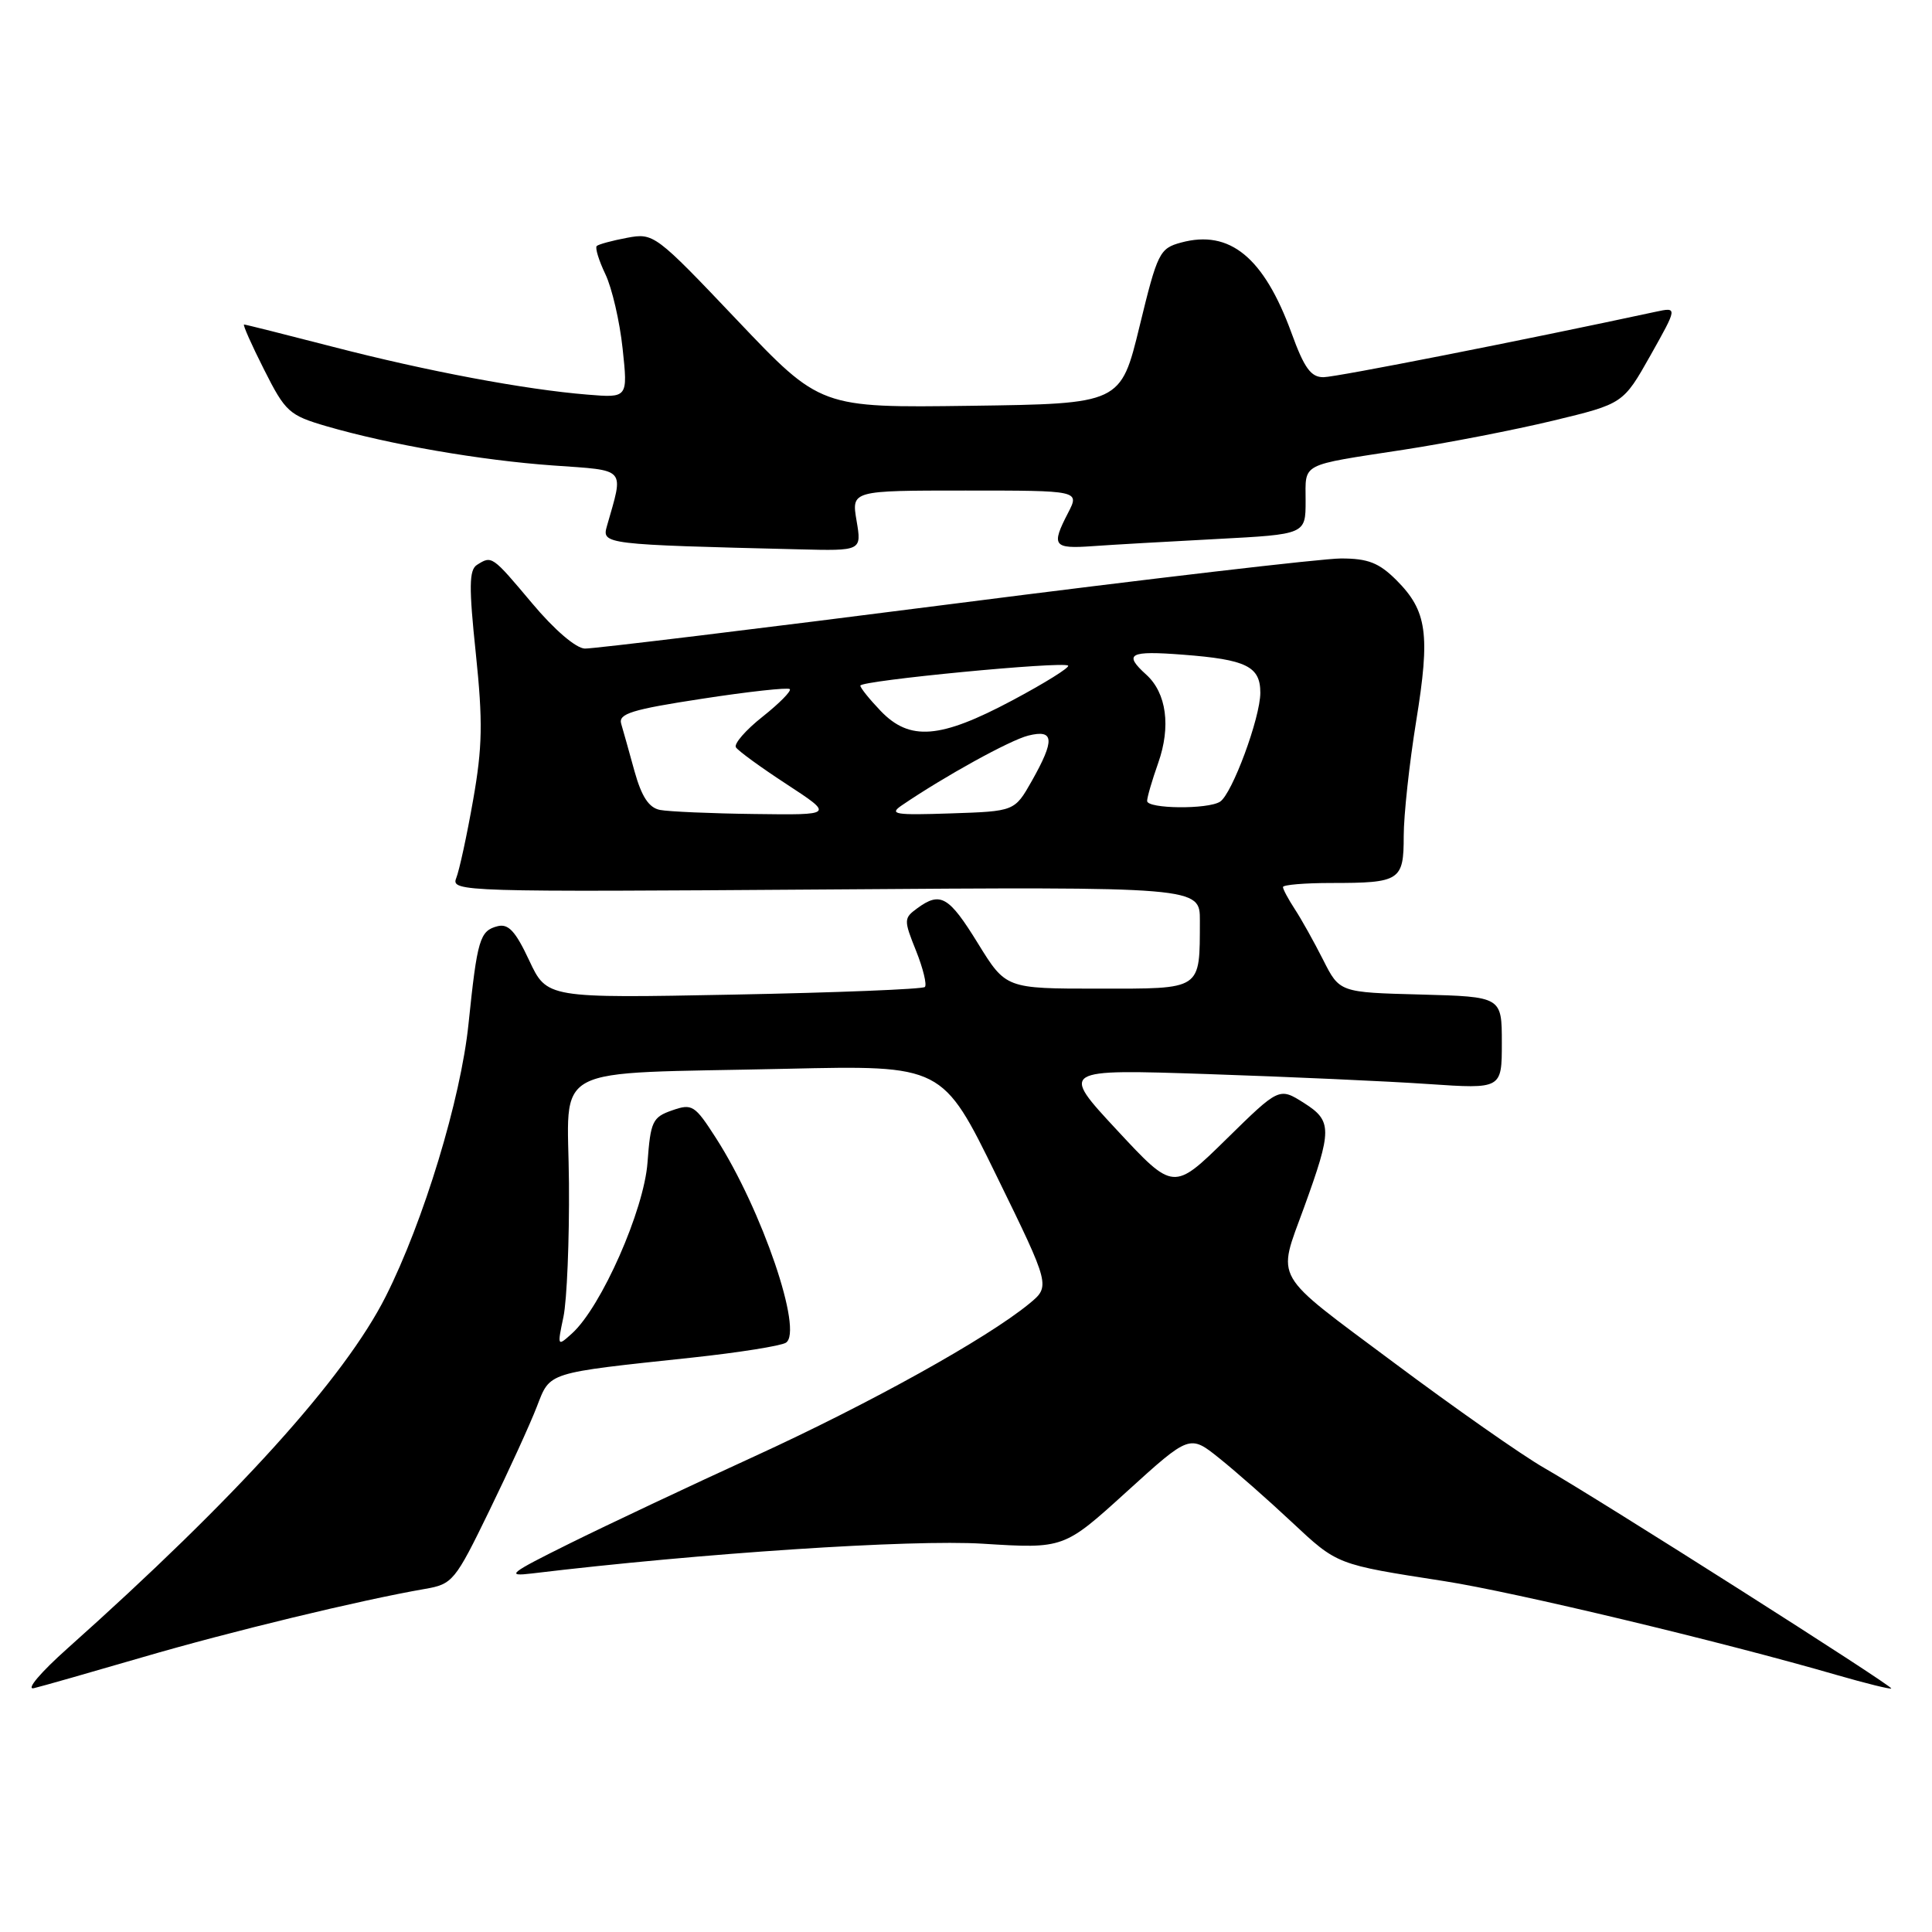 <?xml version="1.0" encoding="UTF-8" standalone="no"?>
<!DOCTYPE svg PUBLIC "-//W3C//DTD SVG 1.1//EN" "http://www.w3.org/Graphics/SVG/1.1/DTD/svg11.dtd" >
<svg xmlns="http://www.w3.org/2000/svg" xmlns:xlink="http://www.w3.org/1999/xlink" version="1.1" viewBox="0 0 256 256">
 <g >
 <path fill="currentColor"
d=" M 18.86 219.60 C 30.51 216.19 47.81 212.01 56.31 210.54 C 59.97 209.91 60.30 209.51 64.83 200.19 C 67.43 194.86 70.26 188.66 71.13 186.40 C 72.94 181.75 72.23 181.97 91.70 179.89 C 97.85 179.23 103.45 178.34 104.13 177.92 C 106.48 176.47 100.97 160.31 94.89 150.83 C 92.06 146.42 91.72 146.20 89.06 147.13 C 86.46 148.03 86.20 148.60 85.80 154.02 C 85.35 160.32 79.68 173.17 75.80 176.68 C 73.85 178.45 73.83 178.41 74.66 174.49 C 75.12 172.29 75.45 164.33 75.39 156.79 C 75.28 140.68 72.12 142.35 104.19 141.62 C 124.88 141.15 124.88 141.15 132.04 155.79 C 139.20 170.43 139.20 170.43 136.35 172.77 C 130.72 177.38 115.22 185.99 100.00 192.96 C 91.47 196.86 80.45 202.06 75.50 204.51 C 67.49 208.48 66.94 208.92 70.50 208.49 C 92.75 205.81 120.80 203.96 130.23 204.55 C 140.97 205.22 140.97 205.22 149.30 197.65 C 157.64 190.08 157.64 190.08 161.57 193.23 C 163.73 194.96 168.03 198.74 171.12 201.64 C 177.25 207.37 177.02 207.28 191.38 209.51 C 200.69 210.96 228.05 217.50 243.43 221.96 C 247.25 223.06 250.47 223.86 250.60 223.73 C 250.89 223.45 211.97 198.72 204.60 194.50 C 201.71 192.85 192.72 186.55 184.62 180.50 C 168.39 168.39 169.22 169.83 172.79 160.00 C 176.53 149.69 176.53 148.53 172.80 146.16 C 169.50 144.07 169.50 144.07 162.50 150.94 C 155.50 157.81 155.50 157.81 148.00 149.74 C 140.50 141.67 140.50 141.67 160.00 142.32 C 170.72 142.68 183.89 143.27 189.25 143.64 C 199.00 144.30 199.00 144.30 199.00 138.18 C 199.00 132.07 199.00 132.07 188.25 131.78 C 177.50 131.50 177.50 131.50 175.32 127.18 C 174.12 124.81 172.44 121.79 171.57 120.47 C 170.71 119.15 170.00 117.83 170.00 117.54 C 170.00 117.24 172.89 117.00 176.42 117.00 C 185.52 117.00 186.00 116.69 186.00 110.78 C 186.00 108.03 186.74 101.18 187.65 95.56 C 189.53 83.99 189.10 80.95 185.03 76.87 C 182.72 74.57 181.27 74.00 177.69 74.00 C 175.23 74.00 152.14 76.70 126.36 80.00 C 100.59 83.30 78.60 85.97 77.50 85.94 C 76.32 85.91 73.44 83.44 70.51 79.94 C 65.18 73.60 65.18 73.60 63.20 74.85 C 62.15 75.52 62.12 77.77 63.05 86.60 C 63.99 95.63 63.93 98.98 62.69 106.01 C 61.87 110.68 60.86 115.34 60.45 116.36 C 59.73 118.16 61.30 118.20 109.35 117.86 C 159.00 117.50 159.00 117.50 158.99 122.00 C 158.96 131.29 159.39 131.00 145.53 131.00 C 133.28 131.00 133.28 131.00 129.58 125.00 C 125.72 118.74 124.61 118.10 121.53 120.36 C 119.75 121.66 119.74 121.90 121.38 125.98 C 122.32 128.33 122.84 130.49 122.55 130.78 C 122.26 131.07 110.87 131.53 97.24 131.79 C 72.47 132.27 72.47 132.27 70.12 127.26 C 68.30 123.37 67.36 122.36 65.92 122.73 C 63.57 123.34 63.24 124.47 62.08 135.67 C 61.06 145.63 56.13 161.84 51.11 171.79 C 45.65 182.61 31.32 198.45 9.00 218.37 C 5.35 221.62 3.38 223.96 4.50 223.69 C 5.60 223.43 12.06 221.58 18.86 219.60 Z  M 113.50 69.00 C 112.82 65.00 112.82 65.00 127.94 65.00 C 143.05 65.00 143.05 65.00 141.53 67.95 C 139.26 72.33 139.56 72.74 144.75 72.37 C 147.36 72.18 154.79 71.76 161.25 71.42 C 173.00 70.80 173.00 70.80 173.00 66.37 C 173.00 61.27 172.12 61.72 186.00 59.59 C 191.78 58.70 200.68 56.97 205.79 55.74 C 215.08 53.50 215.08 53.50 218.69 47.10 C 222.29 40.69 222.29 40.69 219.39 41.31 C 201.85 45.09 177.06 49.97 175.38 49.98 C 173.71 50.00 172.82 48.78 171.13 44.12 C 167.47 34.10 162.95 30.39 156.50 32.14 C 153.65 32.91 153.37 33.47 151.00 43.23 C 148.50 53.50 148.50 53.50 128.60 53.77 C 108.71 54.04 108.71 54.04 97.69 42.44 C 86.83 31.00 86.62 30.85 83.09 31.51 C 81.11 31.88 79.31 32.37 79.07 32.60 C 78.83 32.83 79.35 34.52 80.22 36.34 C 81.09 38.16 82.12 42.60 82.50 46.19 C 83.20 52.73 83.20 52.73 77.85 52.29 C 69.57 51.62 56.61 49.19 44.10 45.95 C 37.83 44.33 32.54 43.00 32.34 43.00 C 32.14 43.00 33.33 45.69 34.99 48.97 C 37.82 54.59 38.31 55.03 43.27 56.48 C 51.64 58.91 63.72 61.00 73.32 61.68 C 83.13 62.38 82.66 61.85 80.42 69.71 C 79.73 72.12 80.04 72.16 105.84 72.79 C 114.18 73.00 114.18 73.00 113.50 69.00 Z  M 87.45 107.32 C 85.98 107.03 85.02 105.57 84.08 102.21 C 83.37 99.62 82.57 96.78 82.31 95.90 C 81.92 94.57 83.72 94.01 93.02 92.59 C 99.17 91.64 104.40 91.07 104.65 91.31 C 104.89 91.56 103.27 93.20 101.04 94.97 C 98.81 96.73 97.23 98.56 97.51 99.02 C 97.80 99.49 100.84 101.70 104.26 103.93 C 110.48 108.00 110.48 108.00 99.99 107.86 C 94.22 107.79 88.58 107.54 87.45 107.32 Z  M 119.50 106.71 C 125.17 102.85 133.82 98.08 136.25 97.47 C 139.70 96.61 139.80 98.02 136.71 103.50 C 134.44 107.50 134.44 107.50 125.97 107.78 C 118.57 108.03 117.75 107.90 119.50 106.71 Z  M 152.00 106.13 C 152.00 105.64 152.66 103.38 153.47 101.09 C 155.17 96.27 154.57 91.83 151.89 89.40 C 148.83 86.63 149.62 86.20 156.75 86.75 C 165.14 87.39 167.00 88.30 167.00 91.79 C 167.00 95.10 163.26 105.21 161.66 106.23 C 160.03 107.27 152.00 107.18 152.00 106.13 Z  M 116.69 94.20 C 115.21 92.65 114.00 91.15 114.00 90.85 C 114.00 90.18 140.92 87.59 141.53 88.20 C 141.77 88.44 138.43 90.52 134.11 92.82 C 124.57 97.90 120.55 98.22 116.69 94.20 Z "/>
</g>
</svg>